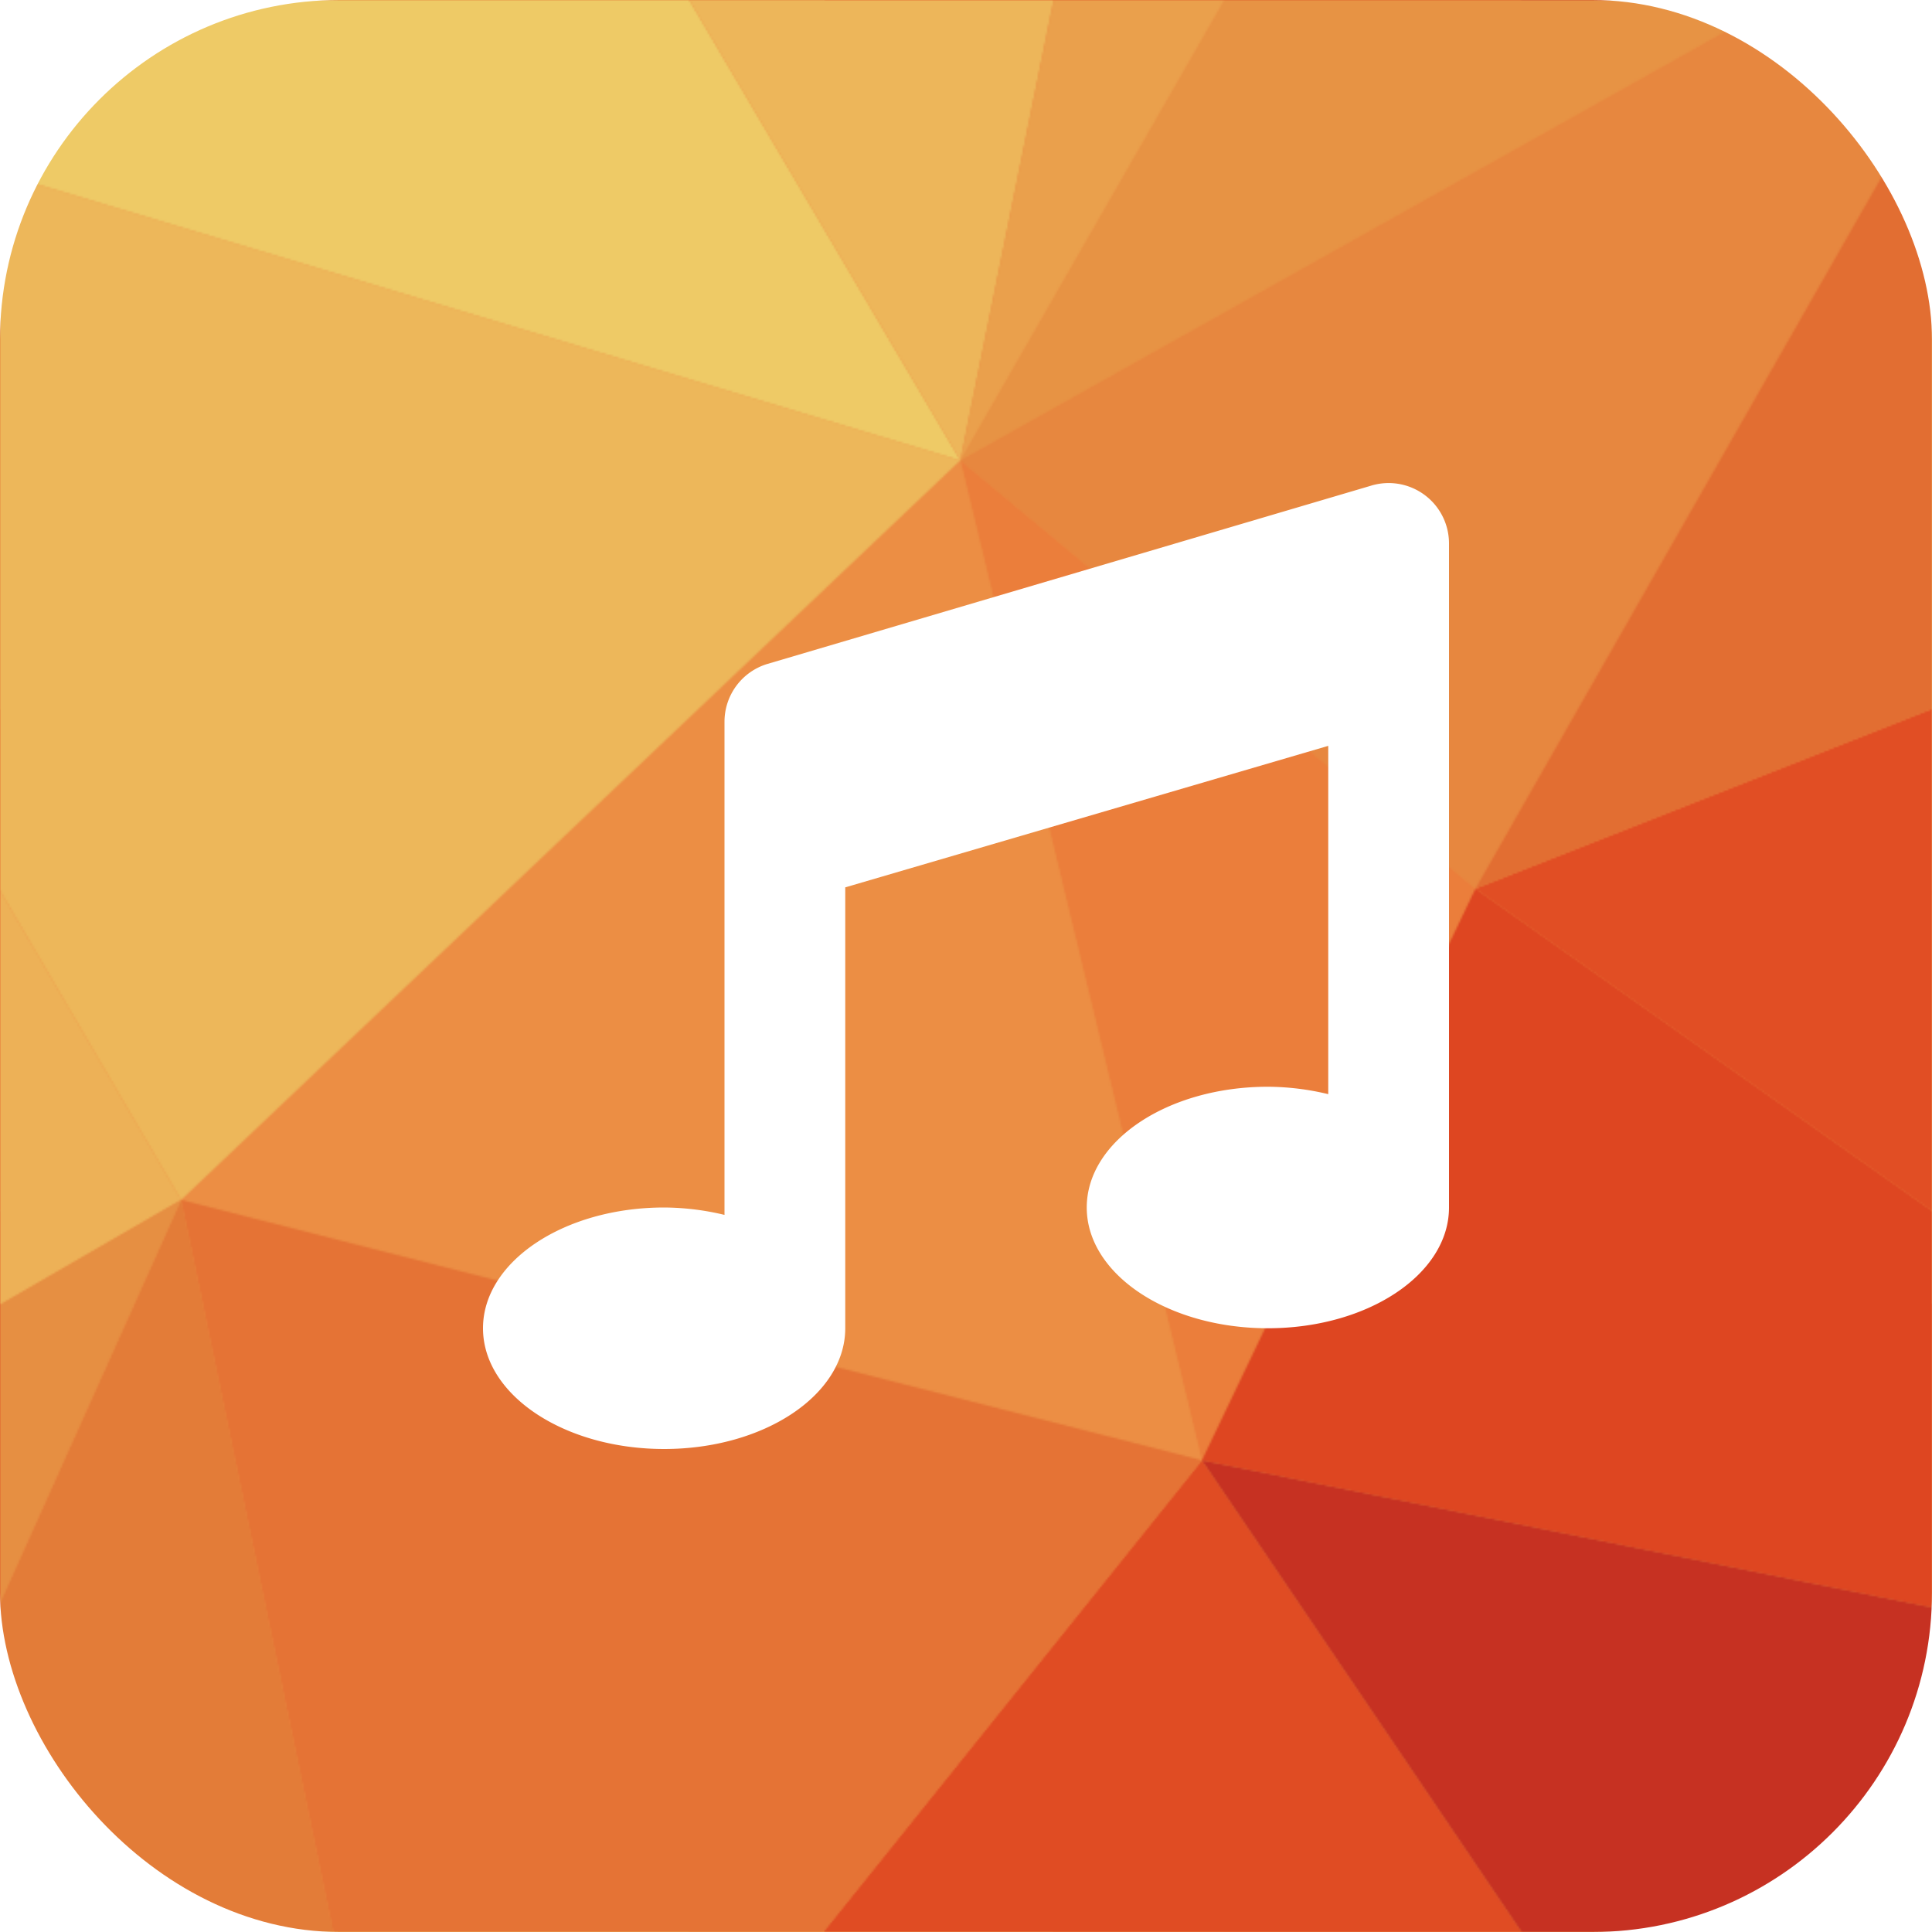 <?xml version="1.0" encoding="utf-8"?>
<svg viewBox="0 0 1024 1024" xmlns="http://www.w3.org/2000/svg">
	<defs>
		<pattern id="background" height="100%" viewBox="0 0 1024 1024" width="100%">
			<rect fill="#ED8A42" height="1024" width="1024"/>
			<path d="m509,244l128,530l145,-303z" fill="#EB7E3B"/>
			<path d="m509,244l-413,392l541,138z" fill="#EC8E44"/>
			<path d="m782,471l319,-559l-592,332z" fill="#E7873F"/>
			<path d="m1441,936l-245,-628l-414,163z" fill="#E14E24"/>
			<path d="m637,774l804,162l-659,-465z" fill="#DE4621"/>
			<path d="m230,1281l697,-79l-290,-428z" fill="#E04C23"/>
			<path d="m96,636l134,645l407,-507z" fill="#E57335"/>
			<path d="m1196,308l-95,-396l-319,559z" fill="#E26E32"/>
			<path d="m96,636l-230,512l364,133z" fill="#E37C38"/>
			<path d="m-270,11l-33,856l399,-231z" fill="#EDB157"/>
			<path d="m-303,867l169,281l230,-512z" fill="#E68F42"/>
			<path d="m509,244l-779,-233l366,625z" fill="#EDB75A"/>
			<path d="m88,-471l-358,482l779,233z" fill="#EECA66"/>
			<path d="m927,1202l514,-266l-804,-162z" fill="#C63122"/>
			<path d="m1101,-88l-202,-348l-390,680z" fill="#E79344"/>
			<path d="m688,-639l-600,168l421,715z" fill="#EDB65A"/>
			<path d="m899,-436l-211,-203l-179,883z" fill="#EAA04C"/>
		</pattern>
	</defs>
	<rect fill="url(#background)" height="1024" rx="180" width="1024"/>
	<path d="m726.38,257.51l-319.97,94.49a32,32,0,0,0,-22.41,30.51v261.41a139,139,0,0,0,-32,-3.92c-53,0,-96,28.66,-96,64s43,64,96,64s96,-28.66,96,-64v-233.68l256,-75v184.61a138.4,138.4,0,0,0,-32,-3.93c-53,0,-96,28.66,-96,64s43,64,96,64s96,-28.65,96,-64v-352a32,32,0,0,0,-41.62,-30.49z" fill="#FFF"/>
</svg>
